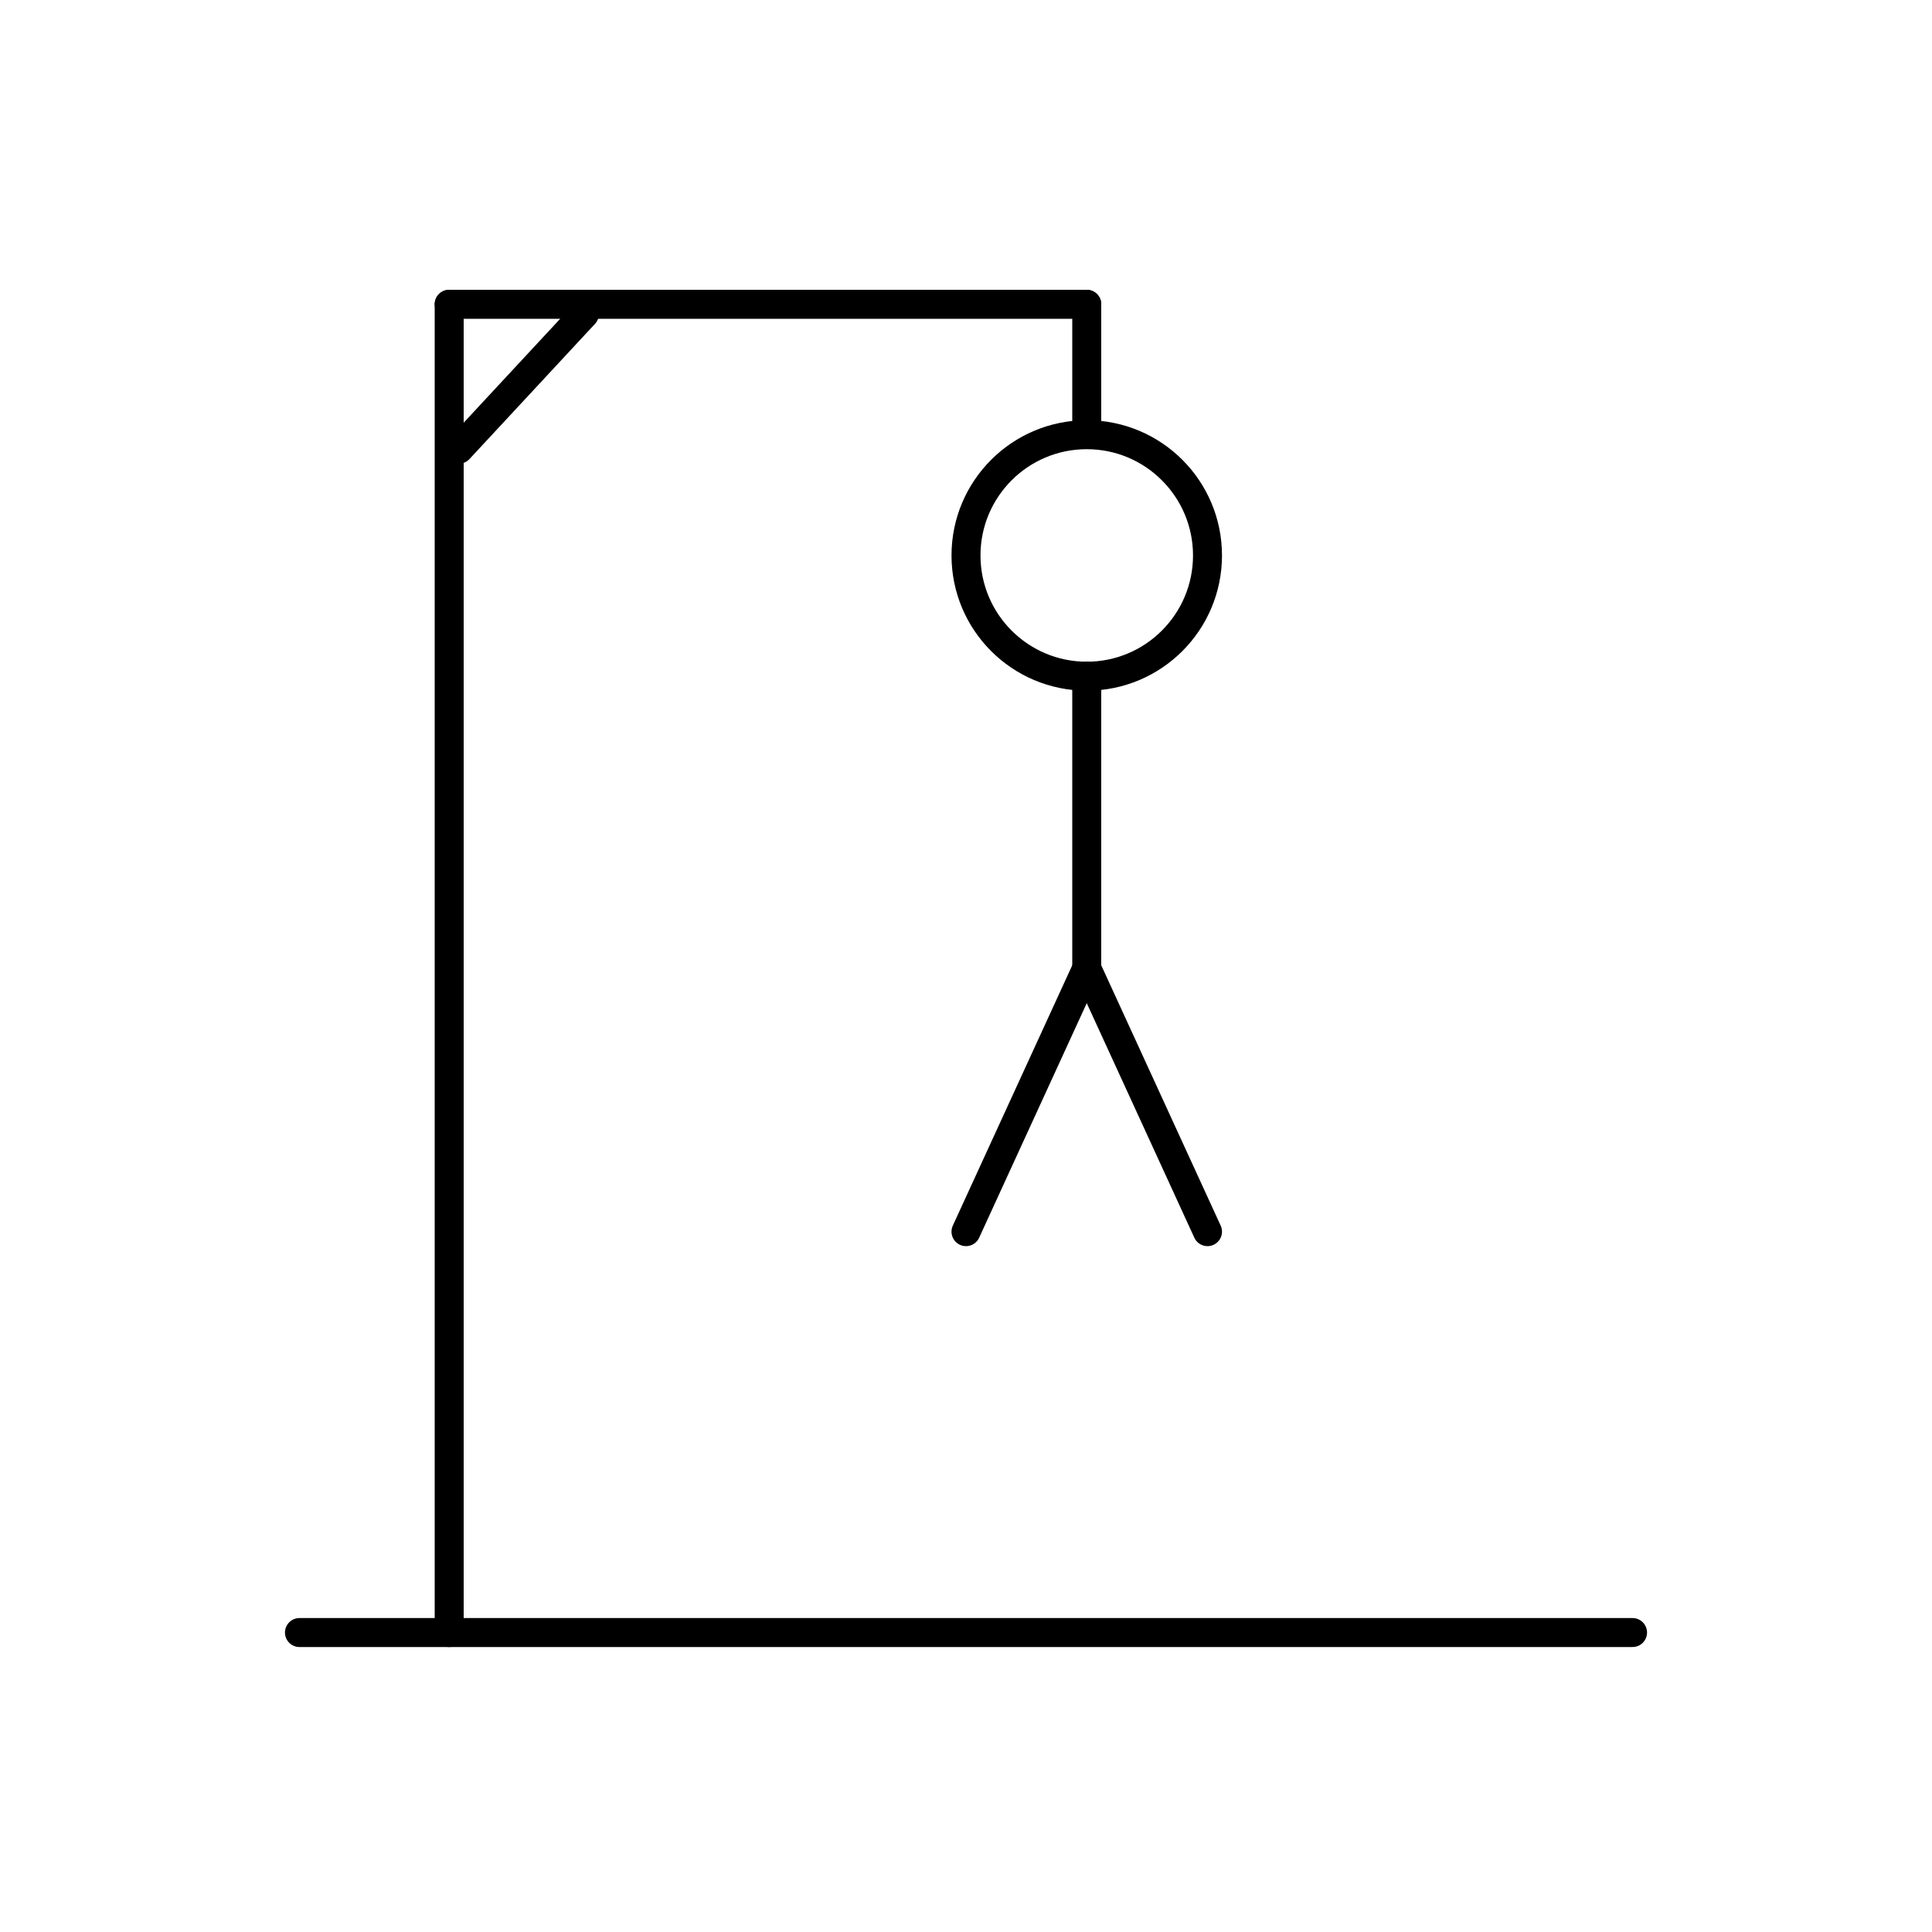 <?xml version="1.0" encoding="UTF-8"?>
<svg width="200px" height="200px" viewBox="0 0 200 200" version="1.1" xmlns="http://www.w3.org/2000/svg" xmlns:xlink="http://www.w3.org/1999/xlink">
    <!-- Generator: Sketch Beta 55.2 (78181) - https://sketchapp.com -->
    <title>step2</title>
    <desc>Created with Sketch Beta.</desc>
    <g id="step2" stroke="none" stroke-width="1" fill="none" fill-rule="evenodd" stroke-linecap="round">
        <path d="M31,169 L169,169" id="Line" stroke="#000000" stroke-width="3"></path>
        <path d="M46.5,169 L46.5,31.5" id="Line-2" stroke="#000000" stroke-width="3"></path>
        <path d="M46.5,31.5 L112.5,31.5" id="Line-3" stroke="#000000" stroke-width="3"></path>
        <path d="M112.5,31.5 L112.5,44.5" id="Line-4" stroke="#000000" stroke-width="3"></path>
        <circle id="Oval" stroke="#000000" stroke-width="3" cx="112.5" cy="57.5" r="12.5"></circle>
        <path d="M112.5,70 L112.5,100.25" id="Line-5" stroke="#000000" stroke-width="3"></path>
        <path d="M112.5,100.25 L100,127.5" id="Line-6" stroke="#000000" stroke-width="3"></path>
        <path d="M112.5,100.25 L125,127.5" id="Line-7" stroke="#000000" stroke-width="3"></path>
        <path d="M47.5,46.5 L60.5,32.5" id="Line-10" stroke="#000000" stroke-width="3"></path>
    </g>
</svg>